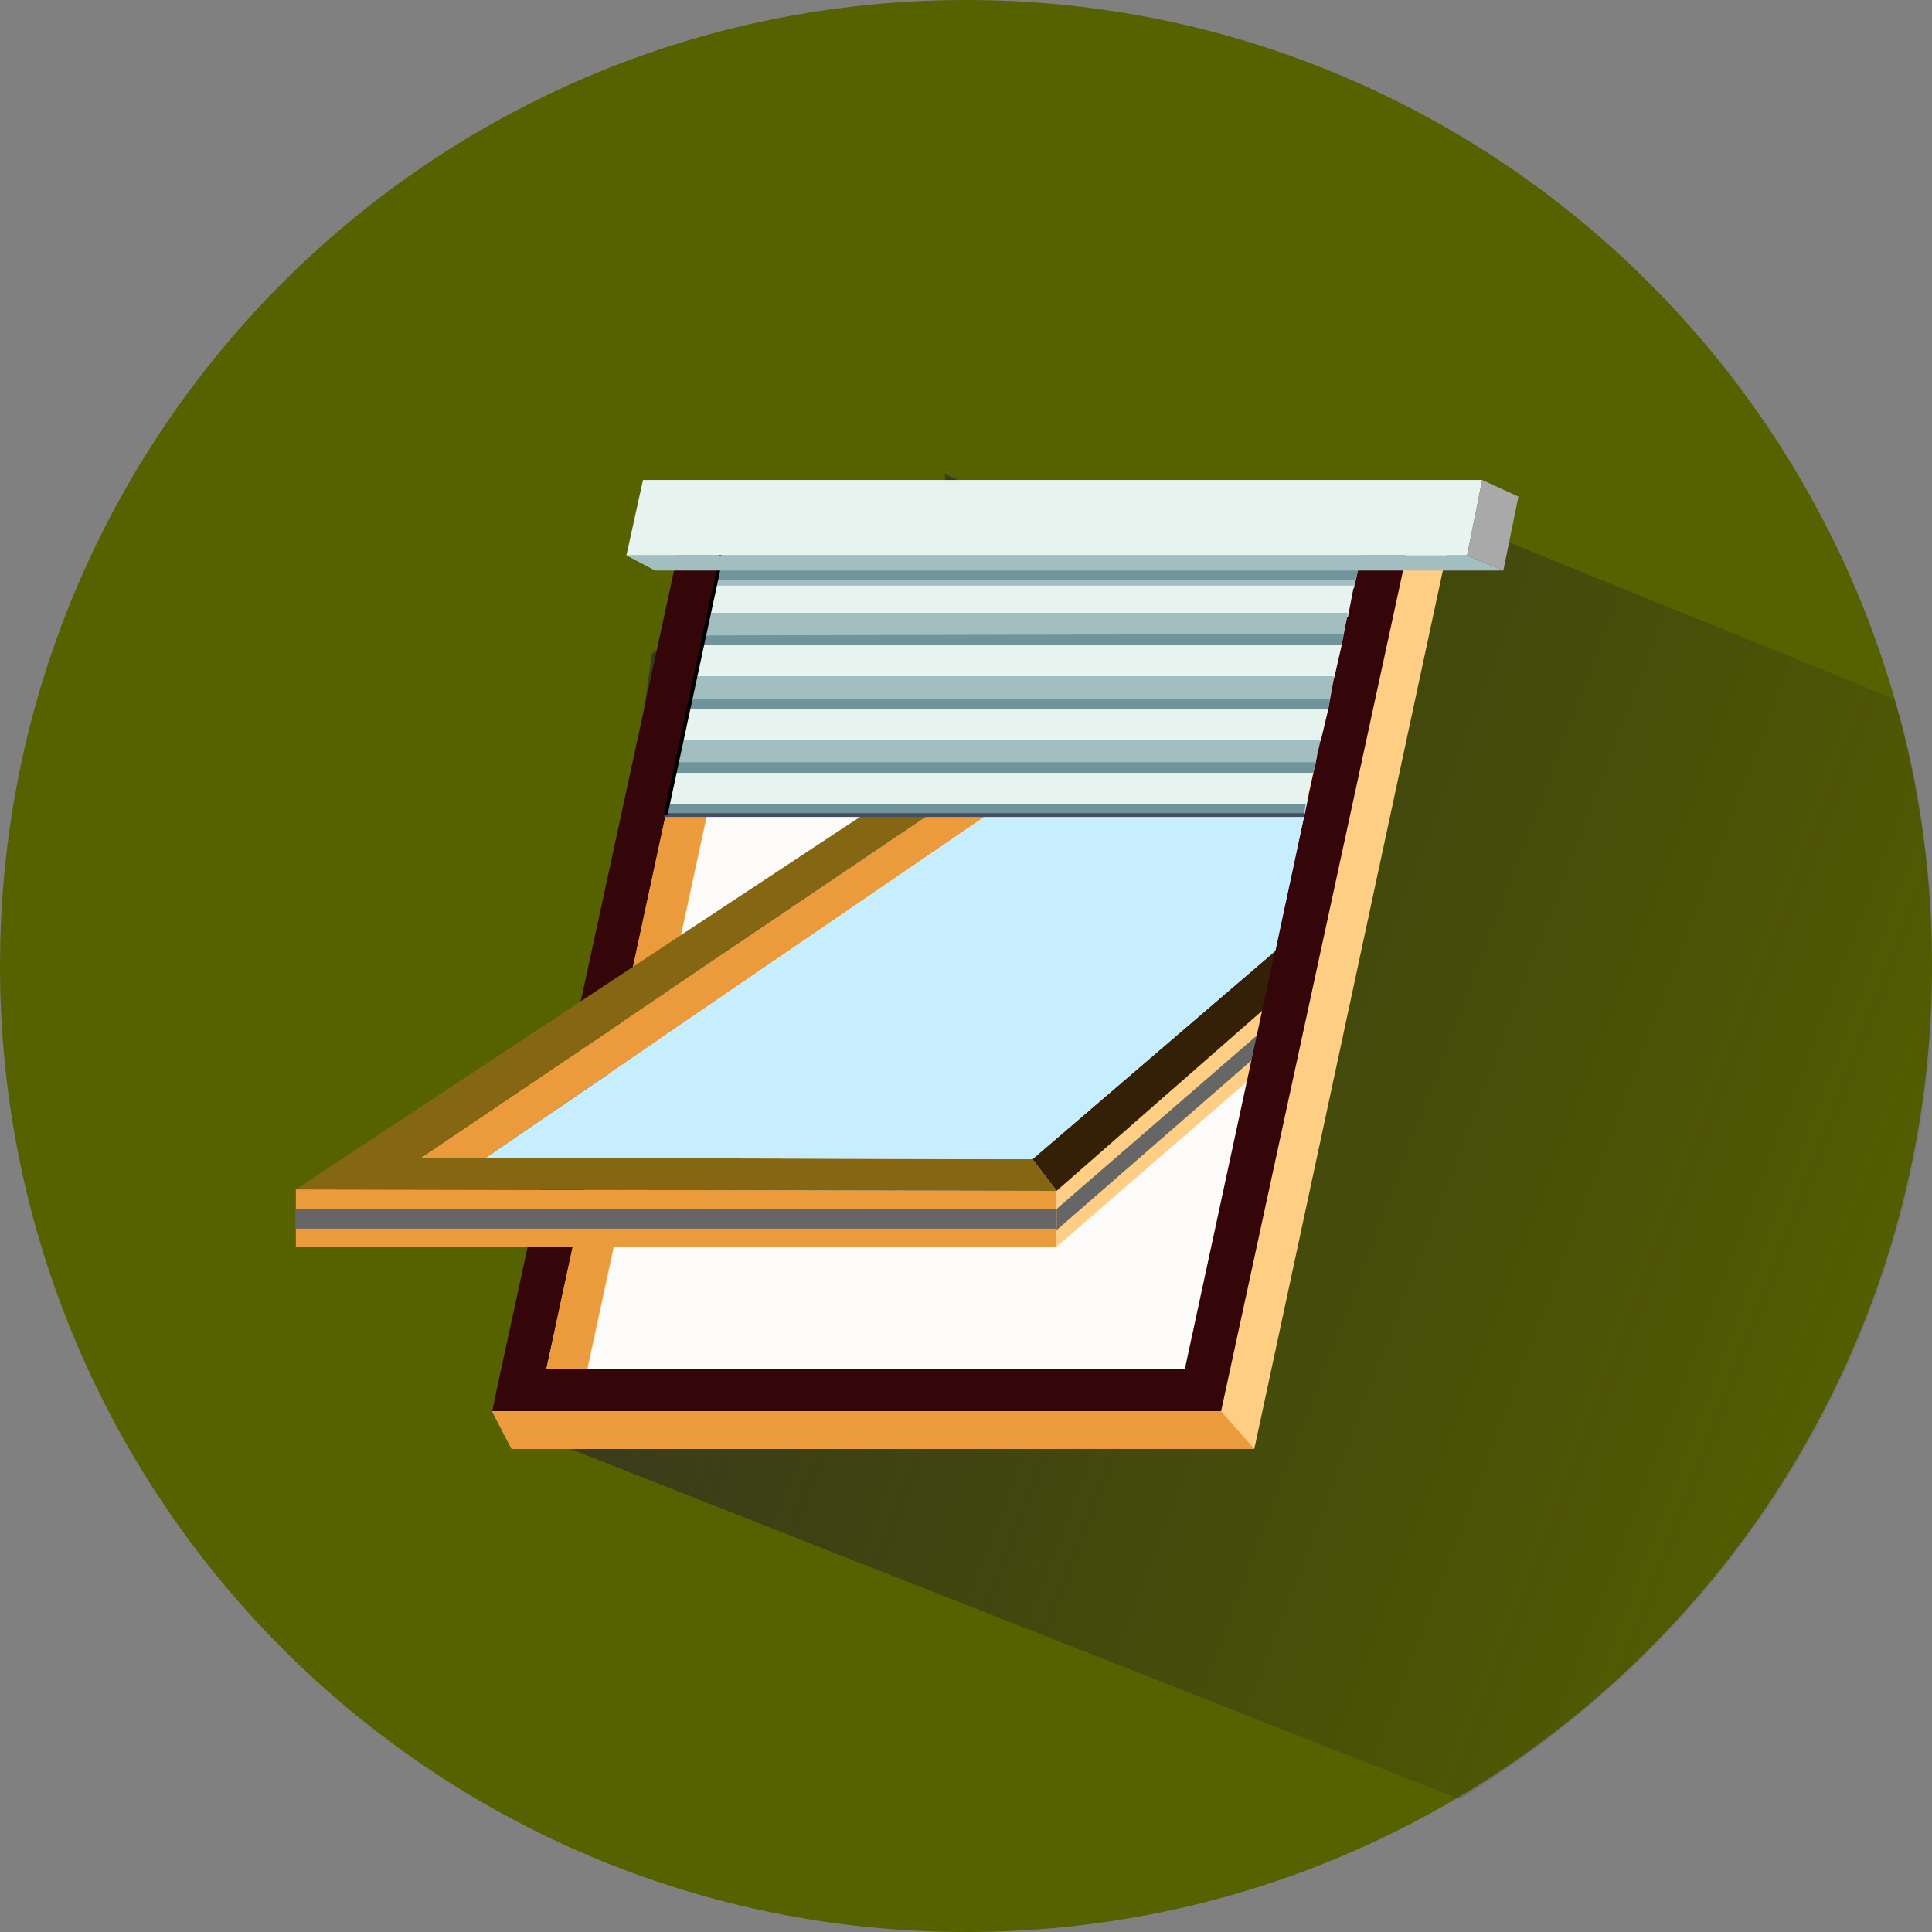<?xml version="1.0" encoding="utf-8"?>
<!-- Generator: Adobe Illustrator 22.1.0, SVG Export Plug-In . SVG Version: 6.00 Build 0)  -->
<svg version="1.1" id="Calque_3" xmlns="http://www.w3.org/2000/svg" xmlns:xlink="http://www.w3.org/1999/xlink" x="0px" y="0px"
	 viewBox="0 0 128 128" style="enable-background:new 0 0 128 128;" xml:space="preserve">
<rect x="0" y="0" width="128" height="128" fill="#808080" stroke="none"/>
<style type="text/css">
	.st0{fill:none;}
	.st1{fill:#572A2D;}
	.st2{display:none;}
	.st3{display:inline;fill:url(#SVGID_1_);}
	.st4{display:inline;fill:#1B681F;}
	.st5{display:inline;fill:#114F12;}
	.st6{display:inline;fill:#1E7224;}
	.st7{display:inline;fill:#2B892F;}
	.st8{display:inline;fill:#33322D;}
	.st9{display:inline;fill:#2A912F;}
	.st10{fill:#566100;}
	.st11{fill:url(#SVGID_2_);}
	.st12{fill:#FCFBFA;}
	.st13{fill:#FFCE85;}
	.st14{fill:#332006;}
	.st15{fill:#666666;}
	.st16{fill:#350609;}
	.st17{fill:#EB9B3B;}
	.st18{fill:#846613;}
	.st19{fill:#C7EEFF;}
	.st20{fill:#A3BEC0;}
	.st21{fill:#E7F3EF;}
	.st22{fill:#71939B;}
	.st23{fill:none;stroke:#474E63;stroke-width:0.25;stroke-miterlimit:10;}
	.st24{fill:#474E63;stroke:#000000;stroke-width:0.25;stroke-miterlimit:10;}
	.st25{fill:#A9A9A9;}
</style>
<pattern  y="128" width="32.2" height="34.5" patternUnits="userSpaceOnUse" id="SVGID_5_" viewBox="0 -34.5 32.2 34.5" style="overflow:visible;">
	<g>
		<rect y="-34.5" class="st0" width="32.2" height="34.5"/>
		<g>
			<rect y="-34.5" class="st0" width="32.2" height="34.5"/>
			<g>
				<rect y="-34.5" class="st0" width="32.2" height="34.5"/>
				<g>
					<rect y="-34.5" class="st0" width="32.2" height="34.5"/>
					<rect y="-34.5" class="st1" width="32.2" height="34.5"/>
				</g>
			</g>
		</g>
	</g>
</pattern>
<g>
	<g>
		<g>
			<g>
				<g class="st2">
					<pattern  id="SVGID_1_" xlink:href="#SVGID_5_" patternTransform="matrix(1.781 0 0 -1.655 12481.946 -26075.979)">
					</pattern>
					<path class="st3" d="M11.1,68.1L11,68.2H3.9c-0.1,0-0.1,0-0.1-0.1L2.7,59c0-0.1,0-0.1,0.1-0.1H12c0.1,0,0.1,0.1,0.1,0.1
						L11.1,68.1z"/>
					<path class="st4" d="M4.8,40.6c-0.8-3.3-0.6-7.5,0.9-7.8c1.4-0.3,3.6,3.5,4.4,6.7c0.8,3.3-0.1,4.8-1.5,5.1
						C7.1,44.9,5.6,43.8,4.8,40.6z"/>
					<path class="st5" d="M8.5,58.7L8.5,58.7c-0.1,0-0.2-0.1-0.2-0.3c0.8-3.6,1.1-7.4,0.8-11.1c-0.3-3.8-1.2-7.4-2.7-10.9
						c0-0.1,0-0.2,0.1-0.3c0.1,0,0.3,0,0.3,0.1c1.5,3.5,2.4,7.2,2.7,11s0.1,7.6-0.8,11.3C8.7,58.6,8.6,58.7,8.5,58.7z"/>
					<path class="st6" d="M0.1,41.3c-1.4-3.1-2-7.3-0.7-7.8C0.8,33,3.6,36.3,5,39.4c1.4,3.1,0.8,4.7-0.5,5.2
						C3.1,45.2,1.5,44.4,0.1,41.3z"/>
					<path class="st6" d="M-0.1,48.5c-1.8-2.1-3.2-5.2-2.3-5.9s3.9,1.3,5.6,3.4C5,48.1,5,49.5,4,50.1C3.1,50.8,1.7,50.5-0.1,48.5z"
						/>
					<path class="st6" d="M16.9,48.5c2.2-1.9,4.2-4.9,3.4-5.8c-0.8-0.8-4.2,0.8-6.4,2.7s-2.4,3.3-1.5,4.2
						C13.1,50.4,14.7,50.4,16.9,48.5z"/>
					<path class="st7" d="M12.7,42.4c1-3.2,1.2-7.5-0.3-7.8C11,34.2,8.6,37.8,7.5,41c-1,3.2-0.3,4.8,1.1,5.2
						C10.1,46.5,11.7,45.6,12.7,42.4z"/>
					<path class="st5" d="M8.9,58.7L8.9,58.7c-0.1,0-0.2-0.1-0.2-0.2c0.2-2.7,1.1-5.4,2.6-7.9c1.5-2.4,3.6-4.5,6-6
						c0.1-0.1,0.2,0,0.3,0.1c0.1,0.1,0,0.2-0.1,0.3c-2.4,1.5-4.4,3.5-5.9,5.9s-2.4,5-2.6,7.7C9.1,58.7,9,58.7,8.9,58.7z"/>
					<path class="st5" d="M7.1,58.5L7.1,58.5c-0.1,0-0.2-0.1-0.2-0.2c0.1-3.7-0.3-7.5-1.4-11.1c-1-3.6-2.7-7.1-4.8-10.2
						c-0.1-0.1,0-0.2,0.1-0.3s0.2,0,0.3,0.1c2.1,3.2,3.8,6.7,4.8,10.4c1.1,3.7,1.5,7.5,1.4,11.2C7.4,58.4,7.3,58.5,7.1,58.5z"/>
					<path class="st5" d="M7.7,58.6L7.7,58.6c-0.1,0-0.2-0.1-0.2-0.2l0.9-9.2c0.3-3.2,0.6-6.5,1.8-9.7c0-0.1,0.2-0.2,0.3-0.1
						c0.1,0,0.2,0.2,0.1,0.3c-1.1,3.1-1.5,6.4-1.8,9.5l-0.9,9.2C7.9,58.5,7.8,58.6,7.7,58.6z"/>
					<path class="st5" d="M6.9,58.8c-0.1,0-0.2-0.1-0.2-0.2c-0.3-4.7-2.6-9.2-6.2-12.5c-0.1-0.1-0.1-0.2,0-0.3s0.2-0.1,0.3,0
						c3.7,3.3,6,8,6.3,12.8C7.1,58.7,7,58.8,6.9,58.8L6.9,58.8z"/>
					<path class="st8" d="M12.4,59.2c0,0.1-0.1,0.1-0.1,0.1H2.6c-0.1,0-0.1,0-0.1-0.1v-1.5c0-0.1,0.1-0.1,0.1-0.1h9.7
						c0.1,0,0.1,0,0.1,0.1V59.2z"/>
					<path class="st9" d="M-2,53.3c-1,2.5-1.3,5.9,0.1,6.4s3.7-2.2,4.7-4.7C3.8,52.6-0.9,50.8-2,53.3z"/>
					<path class="st4" d="M-1.4,57.5l0.1-0.4c0.5-1.4,0.9-2.4,1.3-3.2c0.5-0.9,0.9-1.4,1.4-1.6c0.5-0.2,1-0.1,1.7,0.2
						C4.2,53,5,54,5.5,55.4C5.8,56,6,56.8,6,57.6H5.6c-0.2-1.8-1-4-2.7-4.8c-0.6-0.2-1-0.3-1.3-0.1c-0.9,0.4-1.5,1.9-2.5,4.6
						L-1,57.6c0,0.1-0.2,0.2-0.3,0.1C-1.4,57.7-1.5,57.6-1.4,57.5z"/>
				</g>
			</g>
		</g>
	</g>
</g>
<g>
	<path class="st10" d="M128,64c0,35.3-28.6,64-64,64C28.6,128,0,99.3,0,64C0,28.6,28.6,0,64,0C99.3,0,128,28.6,128,64z"/>
	<g>
		<linearGradient id="SVGID_2_" gradientUnits="userSpaceOnUse" x1="130.542" y1="89.694" x2="13.917" y2="45.307">
			<stop  offset="0" style="stop-color:#1C1B19;stop-opacity:0"/>
			<stop  offset="1" style="stop-color:#33322D"/>
		</linearGradient>
		<path class="st11" d="M36.3,91.6l6.9-48.3l5.8-4.3l9.5-1.7l4.3-1.6l-0.2-4.3l13.2,6.2l10,10L93,33.1l32.5,13.2
			c1.3,4,2,8.4,2.4,13.2c1.6,19.3-6.3,44.4-31.2,59.7L34.5,94.7L36.3,91.6"/>
	</g>
	<g>
		<g>
			<polygon class="st12" points="79.8,92.7 91.4,38.9 50,38.9 38.4,92.7 			"/>
			<g>
				<polygon class="st13" points="89.2,61.8 70,78.9 70,82.6 88.8,66.3 				"/>
				<polyline class="st13" points="91.7,50.1 91.4,52.8 67.3,52.7 67.3,50.1 91.7,50.1 				"/>
				<polygon class="st14" points="93,48.1 66.1,48.1 67.3,50.1 92.7,50.1 				"/>
				<polygon class="st14" points="89.6,58.6 68.4,76.8 70,78.9 89.4,61.9 				"/>
				<polygon class="st15" points="88.7,63.9 70,80.1 70,81.5 88.6,65.3 				"/>
				<g>
					<path class="st13" d="M83.1,96H33.9l-1.3-2.5l14.1-57.1l47-2.5l2.6,0.6L83.1,96z M79.8,93.2l11.6-53.8H50L38.4,93.2H79.8z"/>
					<path class="st16" d="M80.9,93.5H32.6l12.9-59.6h48.3L80.9,93.5z M78.5,90.7l11.6-53.8H47.8L36.2,90.7H78.5z"/>
					<polygon class="st17" points="83.1,96 80.9,93.5 32.6,93.5 33.9,96 					"/>
					<polygon class="st17" points="47.8,36.8 50,39.3 38.9,90.7 36.2,90.7 					"/>
				</g>
				<polygon class="st17" points="70,82.6 70,78.9 19.6,78.8 19.6,82.6 				"/>
				<polygon class="st17" points="67.3,50.1 67.3,52.7 32.2,76.7 27.9,76.7 				"/>
				<polygon class="st18" points="27.9,76.7 67.3,50.1 66.1,48.1 19.6,78.8 70,78.9 68.4,76.8 				"/>
				<rect x="19.6" y="80.1" class="st15" width="50.4" height="1.3"/>
				<polygon class="st19" points="67.3,52.7 86.7,52.7 84.5,63 68.4,76.8 32.2,76.7 				"/>
			</g>
		</g>
		<polygon class="st20" points="47.8,36.8 90.2,36.8 89.7,39 47.4,38.9 		"/>
		<polygon class="st21" points="47.5,38.8 89.7,38.8 89.3,40.9 47,40.9 		"/>
		<polygon class="st22" points="47.6,37.7 90,37.7 89.8,38.4 47.4,38.4 		"/>
		<polygon class="st21" points="42.6,31.8 98.2,31.8 97.2,36.8 41.5,36.8 		"/>
		<polygon class="st20" points="47,40.6 89.3,40.6 88.9,42.7 46.5,42.7 		"/>
		<polygon class="st21" points="46.5,42.7 88.9,42.7 88.4,44.9 46,44.9 		"/>
		<polygon class="st22" points="46.7,42.1 89,42 88.9,42.7 46.5,42.7 		"/>
		<polygon class="st20" points="46,44.8 88.4,44.8 88,47 45.6,46.9 		"/>
		<polygon class="st21" points="45.6,47 88,47 87.5,49.1 45.1,49.1 		"/>
		<polygon class="st22" points="45.7,46.3 88.1,46.3 88,47 45.6,47 		"/>
		<polygon class="st20" points="45.1,49 87.5,49 87,51.2 44.7,51.1 		"/>
		<polygon class="st21" points="44.6,51.2 87,51.2 86.5,53.3 44.2,53.3 		"/>
		<polygon class="st22" points="44.8,50.5 87.2,50.5 87,51.2 44.6,51.2 		"/>
		<polygon class="st22" points="44.2,53.3 86.5,53.3 86.4,54 44,54 		"/>
		<line class="st23" x1="44" y1="54" x2="86.4" y2="54"/>
		<line class="st24" x1="44.1" y1="54" x2="47.8" y2="36.8"/>
		<path class="st23" d="M45,35.8"/>
		<polygon class="st25" points="97.2,36.8 97.2,36.8 99.6,37.8 100.6,32.9 98.2,31.8 		"/>
		<polygon class="st20" points="99.6,37.8 43.4,37.8 41.5,36.8 97.2,36.8 		"/>
	</g>
</g>
</svg>
